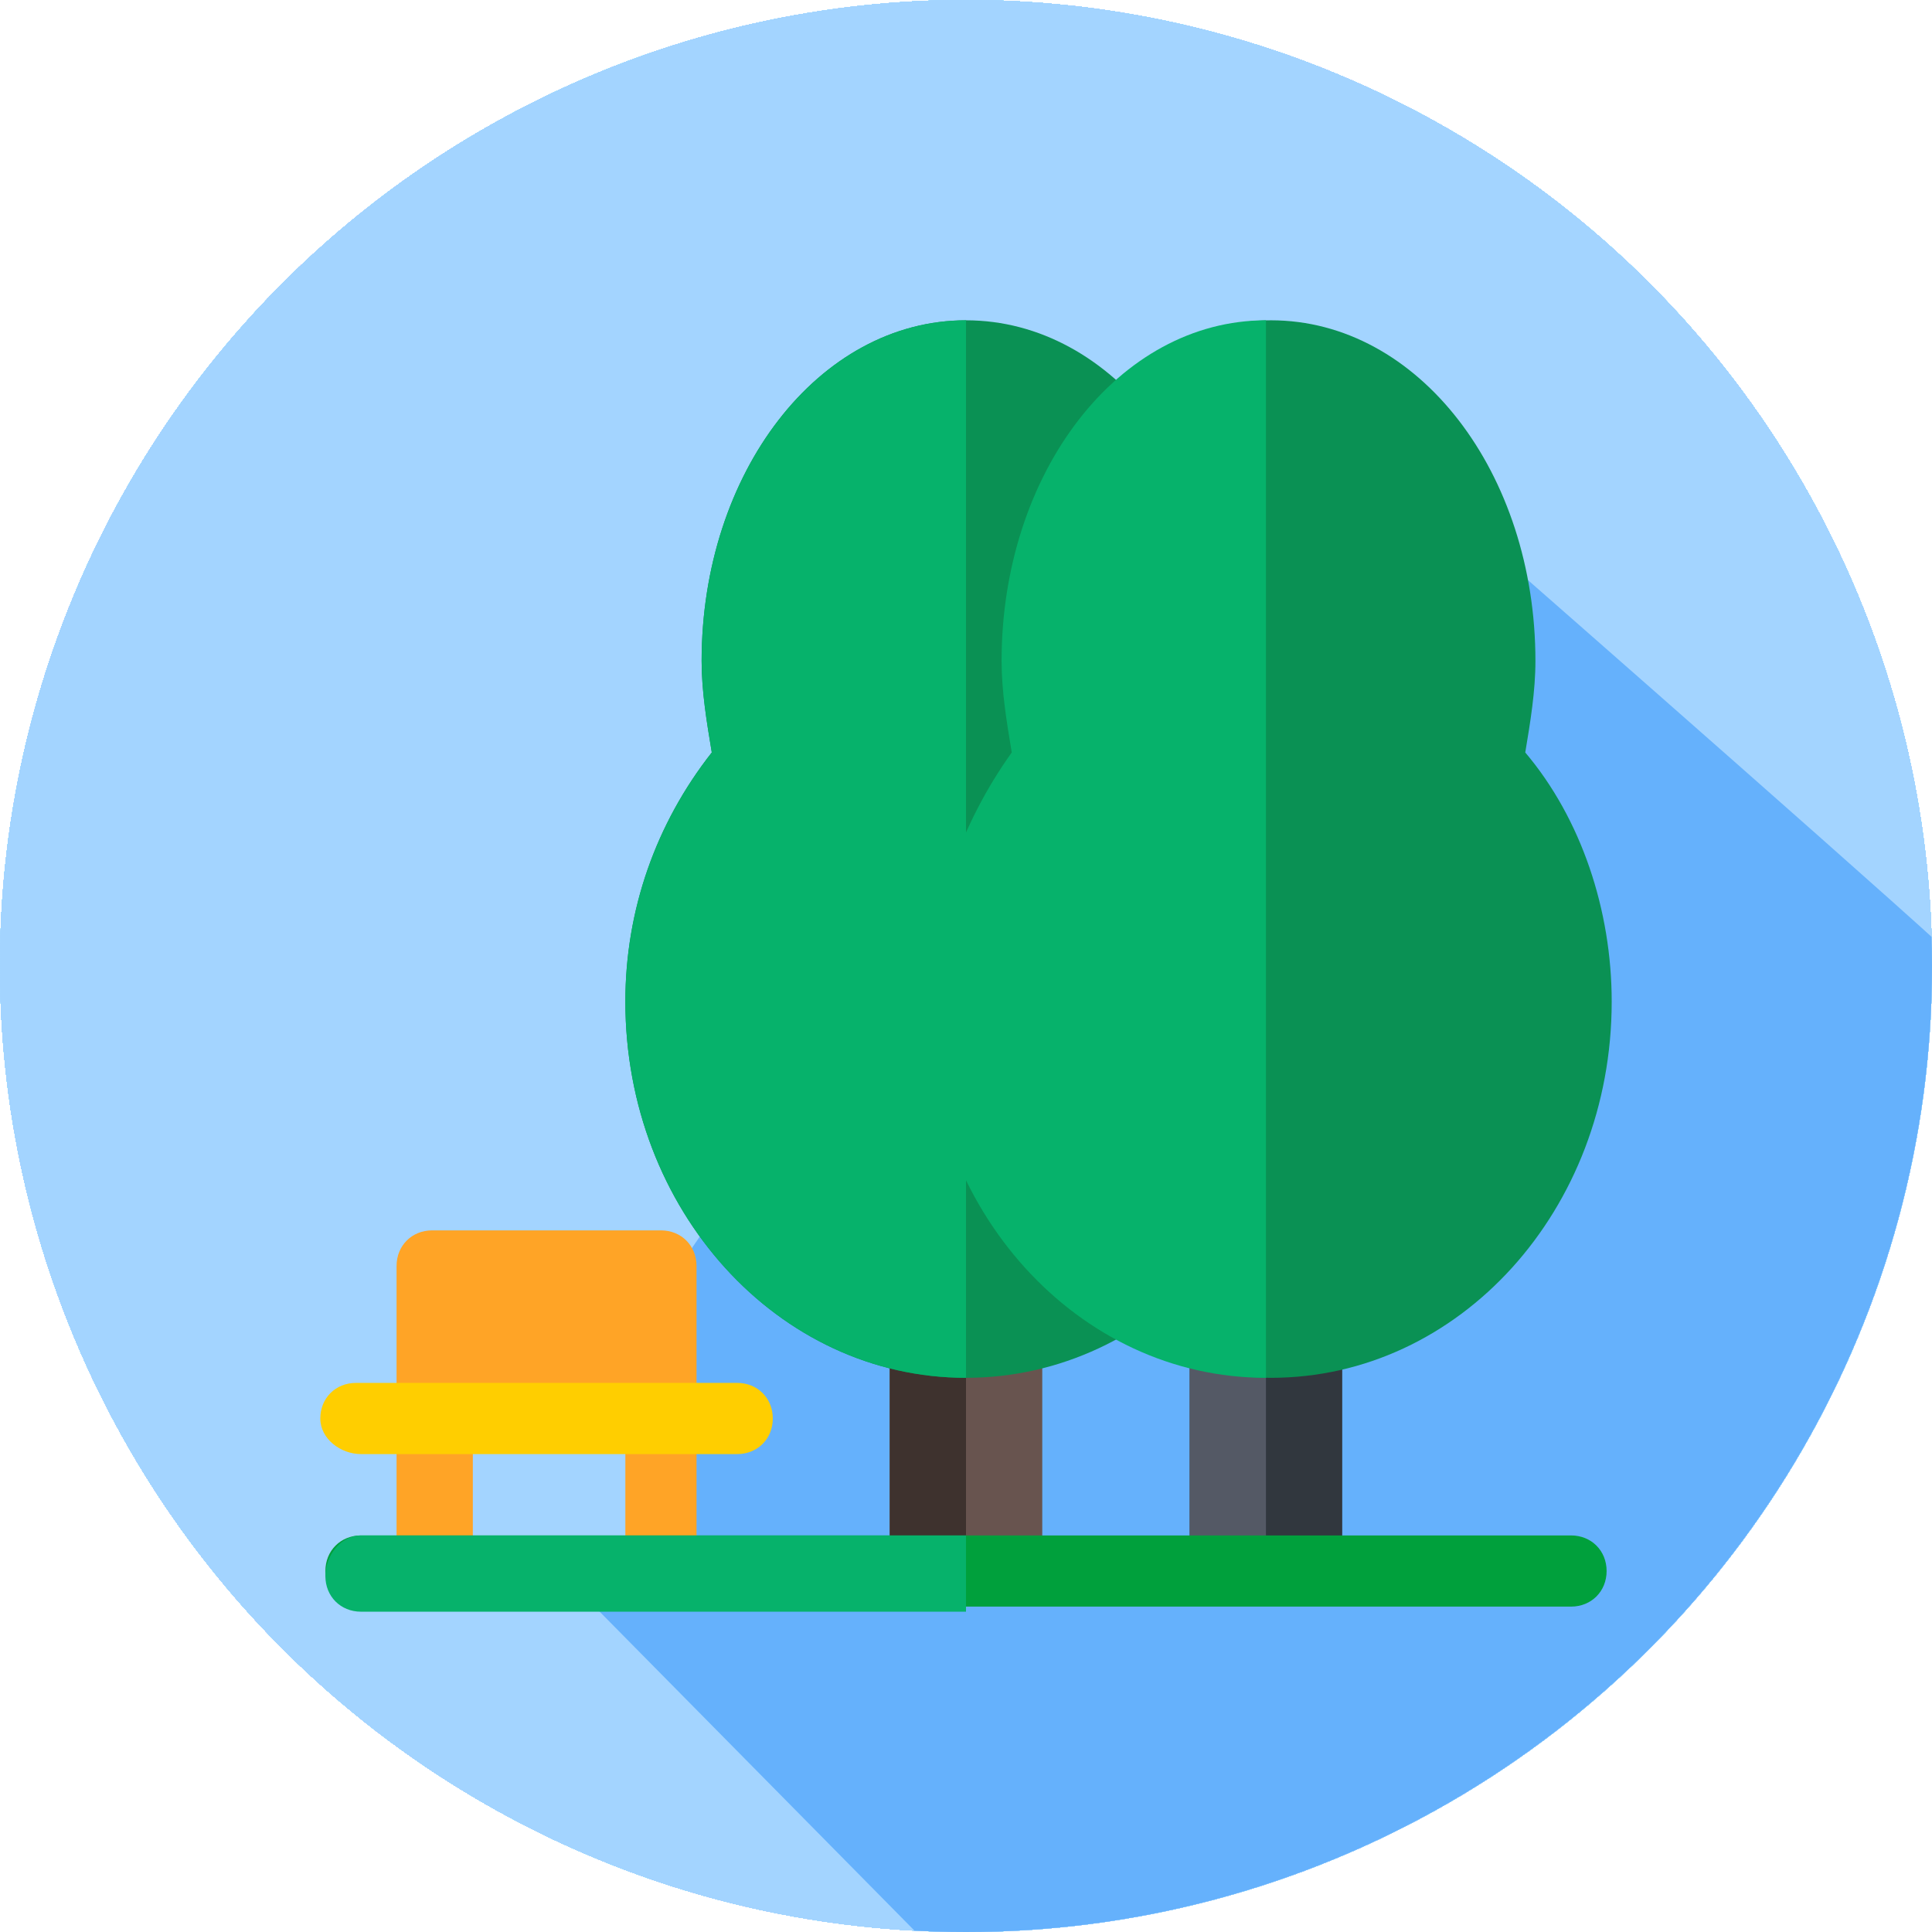 <?xml version="1.0" encoding="utf-8"?>
<!-- Generator: Adobe Illustrator 22.1.0, SVG Export Plug-In . SVG Version: 6.00 Build 0)  -->
<svg version="1.1" id="Слой_1" xmlns="http://www.w3.org/2000/svg" xmlns:xlink="http://www.w3.org/1999/xlink" x="0px" y="0px"
	 viewBox="0 0 38 38" style="enable-background:new 0 0 38 38;" xml:space="preserve">
<style type="text/css">
	.st0{fill:#A3D4FF;}
	.st1{clip-path:url(#SVGID_2_);fill:#65B1FC;}
	.st2{fill:#FFA426;}
	.st3{fill:#68544F;}
	.st4{fill:#3E322E;}
	.st5{fill:#0A9154;}
	.st6{fill:#06B26B;}
	.st7{fill:#31373E;}
	.st8{fill:#545965;}
	.st9{fill:#00A03C;}
	.st10{fill:#FFCE00;}
</style>
<g>
	<g id="park">
		<g>
			<g id="forest_11_">
				<g>
					<g id="fence_32_">
						<g>
							<g id="security_95_">
								<g>
									<g>
										<circle class="st0" cx="19" cy="19" r="19"/>
										<circle class="st0" cx="19" cy="19" r="19"/>
									</g>
								</g>
								<g>
									<g>
										<circle class="st0" cx="19" cy="19" r="19"/>
										<circle class="st0" cx="19" cy="19" r="19"/>
									</g>
								</g>
								<g>
									<g>
										<circle class="st0" cx="19" cy="19" r="19"/>
										<circle class="st0" cx="19" cy="19" r="19"/>
									</g>
								</g>
							</g>
						</g>
						<g>
							<g id="security_94_">
								<g>
									<g>
										<circle class="st0" cx="19" cy="19" r="19"/>
										<circle class="st0" cx="19" cy="19" r="19"/>
									</g>
								</g>
								<g>
									<g>
										<circle class="st0" cx="19" cy="19" r="19"/>
										<circle class="st0" cx="19" cy="19" r="19"/>
									</g>
								</g>
								<g>
									<g>
										<circle class="st0" cx="19" cy="19" r="19"/>
										<circle class="st0" cx="19" cy="19" r="19"/>
									</g>
								</g>
							</g>
						</g>
						<g>
							<g id="security_93_">
								<g>
									<g>
										<circle class="st0" cx="19" cy="19" r="19"/>
										<circle class="st0" cx="19" cy="19" r="19"/>
									</g>
								</g>
								<g>
									<g>
										<circle class="st0" cx="19" cy="19" r="19"/>
										<circle class="st0" cx="19" cy="19" r="19"/>
									</g>
								</g>
								<g>
									<g>
										<circle class="st0" cx="19" cy="19" r="19"/>
										<circle class="st0" cx="19" cy="19" r="19"/>
									</g>
								</g>
							</g>
						</g>
					</g>
				</g>
				<g>
					<g id="fence_31_">
						<g>
							<g id="security_92_">
								<g>
									<g>
										<circle class="st0" cx="19" cy="19" r="19"/>
										<circle class="st0" cx="19" cy="19" r="19"/>
									</g>
								</g>
								<g>
									<g>
										<circle class="st0" cx="19" cy="19" r="19"/>
										<circle class="st0" cx="19" cy="19" r="19"/>
									</g>
								</g>
								<g>
									<g>
										<circle class="st0" cx="19" cy="19" r="19"/>
										<circle class="st0" cx="19" cy="19" r="19"/>
									</g>
								</g>
							</g>
						</g>
						<g>
							<g id="security_91_">
								<g>
									<g>
										<circle class="st0" cx="19" cy="19" r="19"/>
										<circle class="st0" cx="19" cy="19" r="19"/>
									</g>
								</g>
								<g>
									<g>
										<circle class="st0" cx="19" cy="19" r="19"/>
										<circle class="st0" cx="19" cy="19" r="19"/>
									</g>
								</g>
								<g>
									<g>
										<circle class="st0" cx="19" cy="19" r="19"/>
										<circle class="st0" cx="19" cy="19" r="19"/>
									</g>
								</g>
							</g>
						</g>
						<g>
							<g id="security_90_">
								<g>
									<g>
										<circle class="st0" cx="19" cy="19" r="19"/>
										<circle class="st0" cx="19" cy="19" r="19"/>
									</g>
								</g>
								<g>
									<g>
										<circle class="st0" cx="19" cy="19" r="19"/>
										<circle class="st0" cx="19" cy="19" r="19"/>
									</g>
								</g>
								<g>
									<g>
										<circle class="st0" cx="19" cy="19" r="19"/>
										<circle class="st0" cx="19" cy="19" r="19"/>
									</g>
								</g>
							</g>
						</g>
					</g>
				</g>
				<g>
					<g id="fence_30_">
						<g>
							<g id="security_89_">
								<g>
									<g>
										<circle class="st0" cx="19" cy="19" r="19"/>
										<circle class="st0" cx="19" cy="19" r="19"/>
									</g>
								</g>
								<g>
									<g>
										<circle class="st0" cx="19" cy="19" r="19"/>
										<circle class="st0" cx="19" cy="19" r="19"/>
									</g>
								</g>
								<g>
									<g>
										<circle class="st0" cx="19" cy="19" r="19"/>
										<circle class="st0" cx="19" cy="19" r="19"/>
									</g>
								</g>
							</g>
						</g>
						<g>
							<g id="security_88_">
								<g>
									<g>
										<circle class="st0" cx="19" cy="19" r="19"/>
										<circle class="st0" cx="19" cy="19" r="19"/>
									</g>
								</g>
								<g>
									<g>
										<circle class="st0" cx="19" cy="19" r="19"/>
										<circle class="st0" cx="19" cy="19" r="19"/>
									</g>
								</g>
								<g>
									<g>
										<circle class="st0" cx="19" cy="19" r="19"/>
										<circle class="st0" cx="19" cy="19" r="19"/>
									</g>
								</g>
							</g>
						</g>
						<g>
							<g id="security_87_">
								<g>
									<g>
										<circle class="st0" cx="19" cy="19" r="19"/>
										<circle class="st0" cx="19" cy="19" r="19"/>
									</g>
								</g>
								<g>
									<g>
										<circle class="st0" cx="19" cy="19" r="19"/>
										<circle class="st0" cx="19" cy="19" r="19"/>
									</g>
								</g>
								<g>
									<g>
										<circle class="st0" cx="19" cy="19" r="19"/>
										<circle class="st0" cx="19" cy="19" r="19"/>
									</g>
								</g>
							</g>
						</g>
					</g>
				</g>
			</g>
		</g>
		<g>
			<g id="forest_10_">
				<g>
					<g id="fence_28_">
						<g>
							<g id="security_83_">
								<g>
									<g>
										<circle class="st0" cx="19" cy="19" r="19"/>
										<circle class="st0" cx="19" cy="19" r="19"/>
									</g>
								</g>
								<g>
									<g>
										<circle class="st0" cx="19" cy="19" r="19"/>
										<circle class="st0" cx="19" cy="19" r="19"/>
									</g>
								</g>
								<g>
									<g>
										<circle class="st0" cx="19" cy="19" r="19"/>
										<circle class="st0" cx="19" cy="19" r="19"/>
									</g>
								</g>
							</g>
						</g>
						<g>
							<g id="security_82_">
								<g>
									<g>
										<circle class="st0" cx="19" cy="19" r="19"/>
									</g>
								</g>
							</g>
						</g>
					</g>
				</g>
			</g>
		</g>
	</g>
	<g>
		<defs>
			<circle id="SVGID_1_" cx="19" cy="19" r="19"/>
		</defs>
		<clipPath id="SVGID_2_">
			<use xlink:href="#SVGID_1_"  style="overflow:visible;"/>
		</clipPath>
		<path class="st1" d="M38.6,19c0-0.1-8.9-7.9-8.9-7.9l-1.3,1.3l-4.4-5.1L17,8.6L15.9,11l1.2,3.6h10.8l-12,6.6L13.3,25v4.4l-1.9,1.9
			L19,39c0.8,0.1,3,0,3.8,0C33.3,39,38.6,29.5,38.6,19z"/>
	</g>
	<g>
		<path class="st2" d="M7.8,30.9v-6c0-0.4,0.3-0.7,0.7-0.7h4.5c0.4,0,0.7,0.3,0.7,0.7v6c0,0.4-0.3,0.7-0.7,0.7s-0.7-0.3-0.7-0.7v-3
			h-3v3c0,0.4-0.3,0.7-0.7,0.7C8.1,31.7,7.8,31.3,7.8,30.9z"/>
		<path class="st3" d="M20.5,30.9h-3v-6h3V30.9z"/>
		<path class="st4" d="M19,30.9h-1.5v-6H19V30.9z"/>
		<path class="st5" d="M12.3,19.7c0,4.1,3,7.4,6.7,7.4s6.7-3.3,6.7-7.4c0-1.8-0.6-3.6-1.7-4.9c0.1-0.6,0.2-1.2,0.2-1.8
			c0-3.7-2.3-6.7-5.2-6.7s-5.2,3-5.2,6.7c0,0.6,0.1,1.2,0.2,1.8C12.9,16.2,12.3,17.9,12.3,19.7z"/>
		<path class="st6" d="M14,14.8c-0.1-0.6-0.2-1.2-0.2-1.8c0-3.7,2.3-6.7,5.2-6.7v20.8c-3.7,0-6.7-3.3-6.7-7.4
			C12.3,17.9,12.9,16.2,14,14.8z"/>
		<path class="st7" d="M26.4,30.9h-3v-6h3V30.9z"/>
		<path class="st8" d="M24.9,30.9h-1.5v-6h1.5V30.9z"/>
		<path class="st5" d="M18.3,19.7c0,4.1,3,7.4,6.7,7.4s6.7-3.3,6.7-7.4c0-1.8-0.6-3.6-1.7-4.9c0.1-0.6,0.2-1.2,0.2-1.8
			c0-3.7-2.3-6.7-5.2-6.7s-5.2,3-5.2,6.7c0,0.6,0.1,1.2,0.2,1.8C18.9,16.2,18.3,17.9,18.3,19.7z"/>
		<path class="st9" d="M7.1,30.2h23.8c0.4,0,0.7,0.3,0.7,0.7s-0.3,0.7-0.7,0.7H7.1c-0.4,0-0.7-0.3-0.7-0.7S6.7,30.2,7.1,30.2z"/>
		<path class="st10" d="M6.3,27.9c0-0.4,0.3-0.7,0.7-0.7h7.5c0.4,0,0.7,0.3,0.7,0.7s-0.3,0.7-0.7,0.7H7.1
			C6.7,28.6,6.3,28.3,6.3,27.9z"/>
		<g>
			<g>
				<path class="st6" d="M19.9,14.8c-0.1-0.6-0.2-1.2-0.2-1.8c0-3.7,2.3-6.7,5.2-6.7v20.8c-3.7,0-6.7-3.3-6.7-7.4
					C18.3,17.9,18.9,16.2,19.9,14.8z"/>
				<path class="st6" d="M7.1,30.2H19v1.5H7.1c-0.4,0-0.7-0.3-0.7-0.7S6.7,30.2,7.1,30.2z"/>
			</g>
		</g>
	</g>
</g>
</svg>
